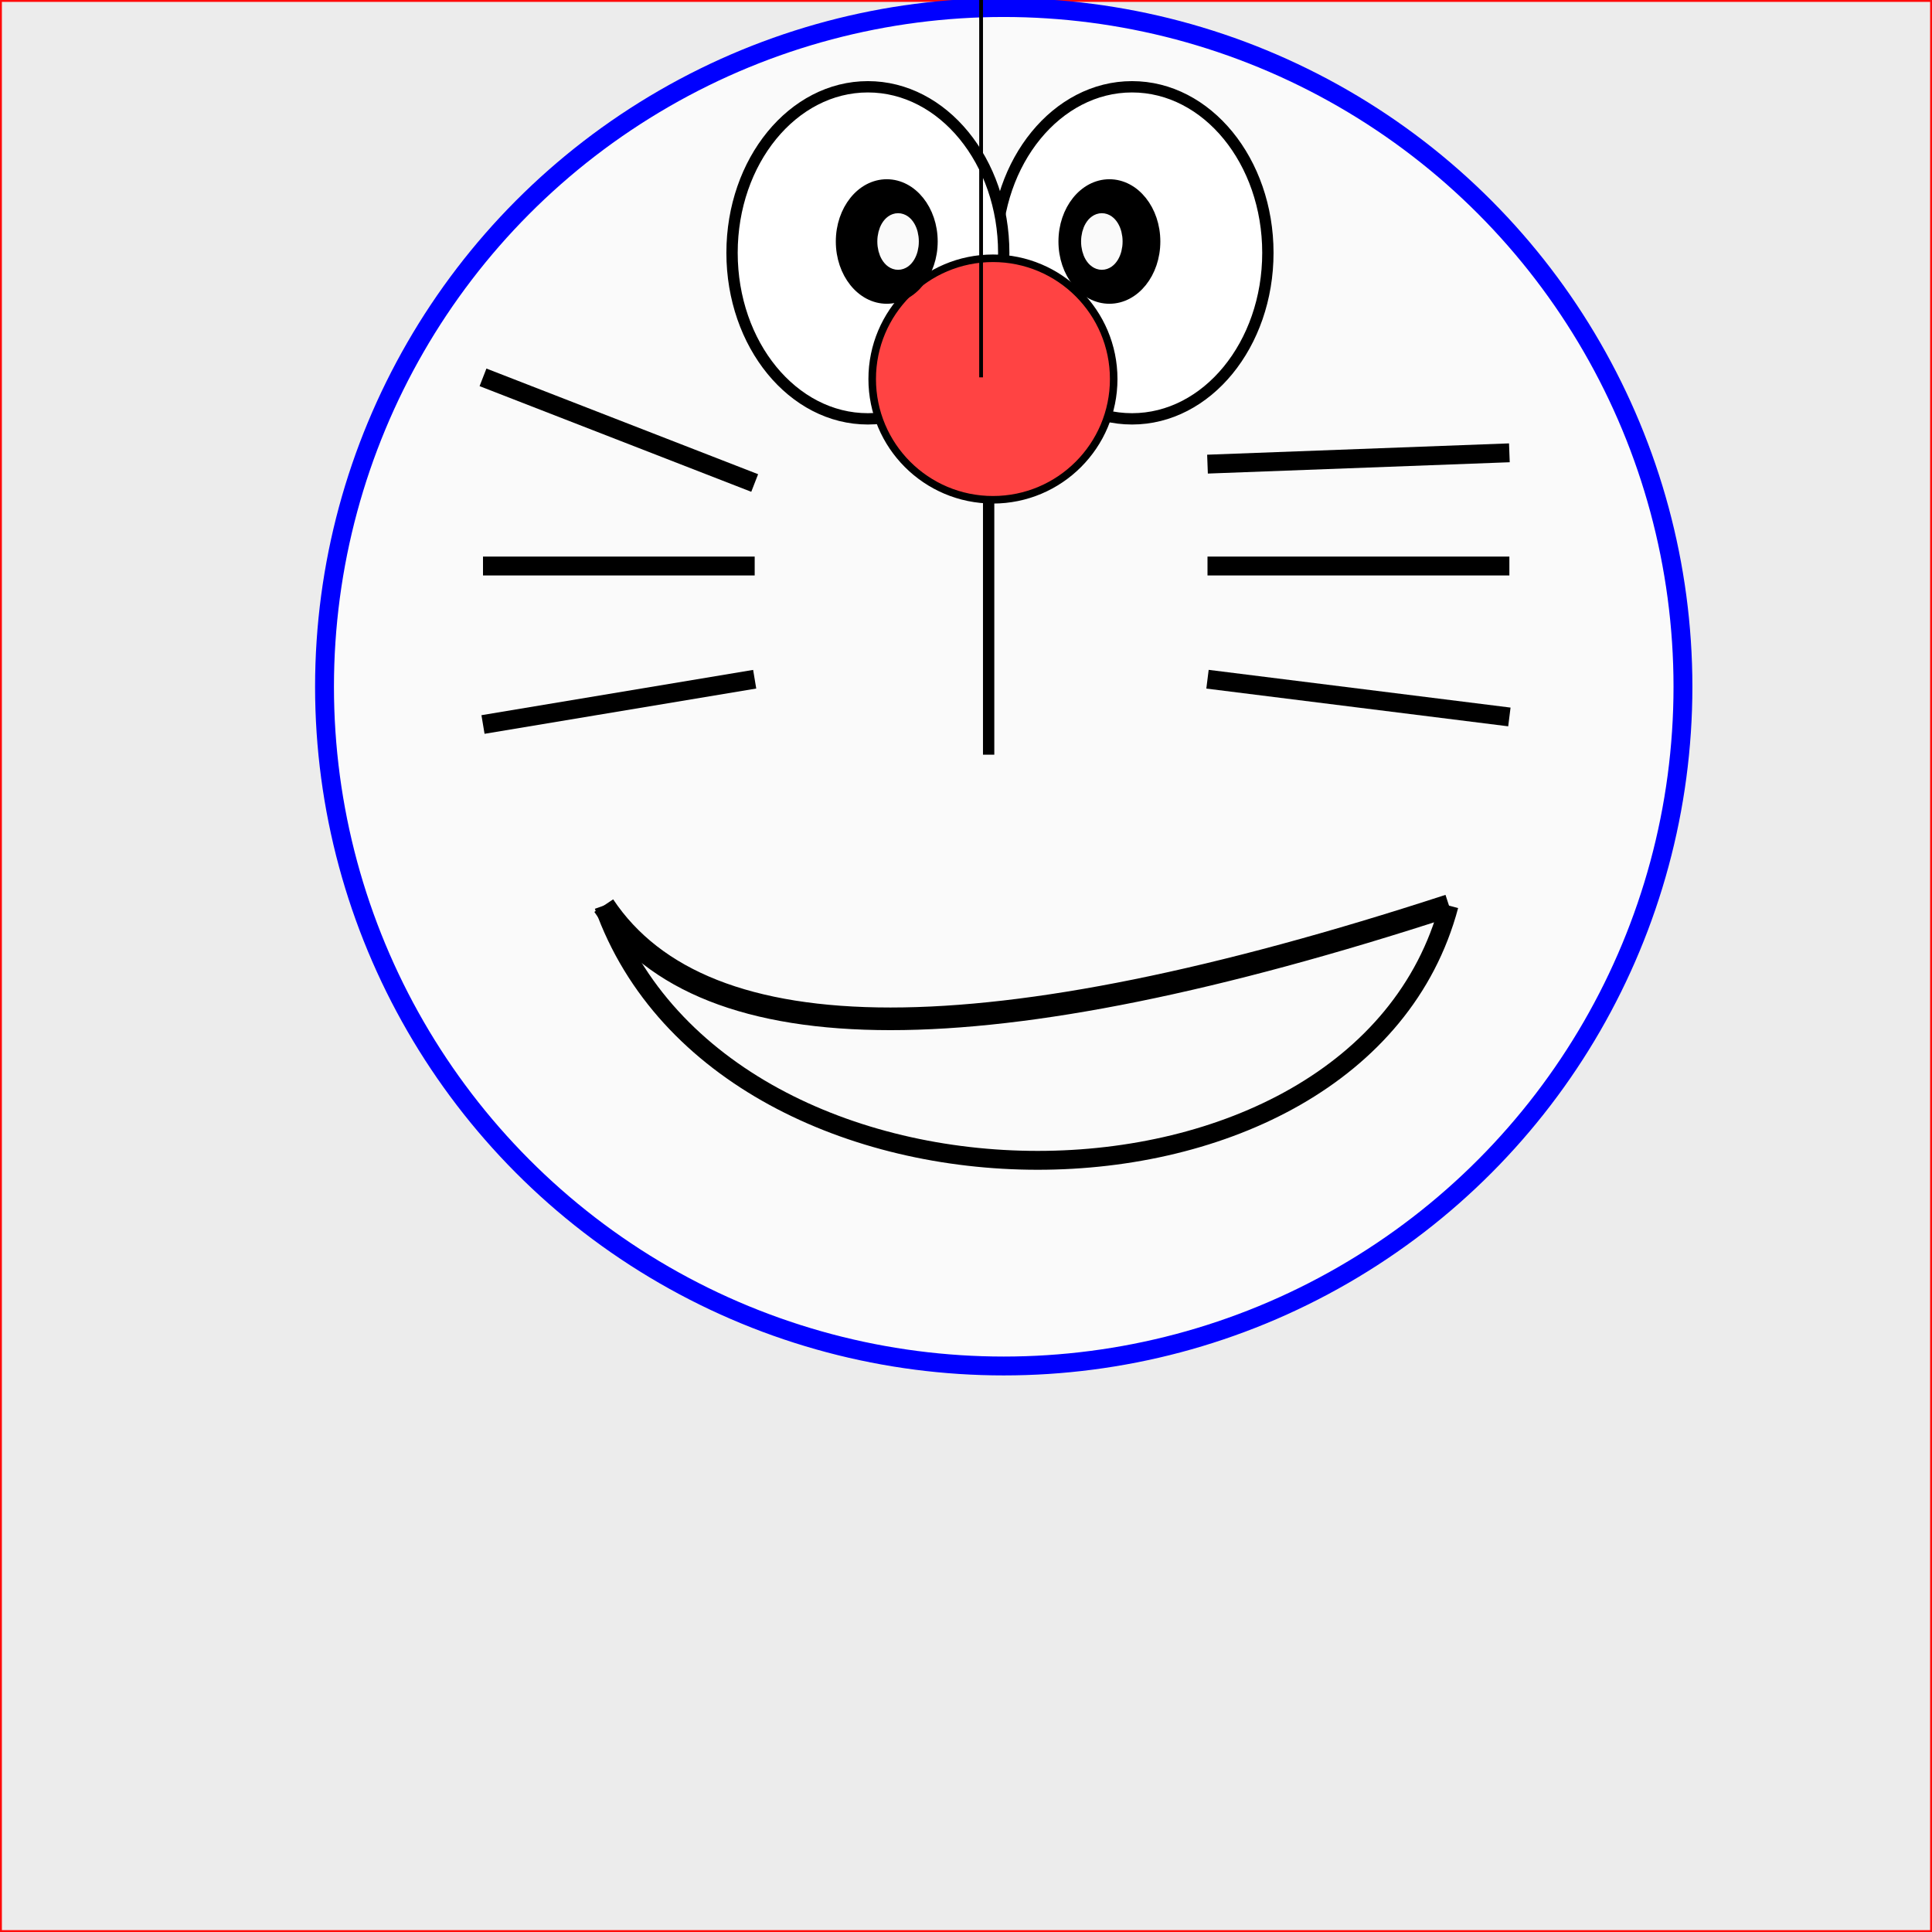 <?xml version="1.0" encoding="utf-8"?>

<svg xmlns="http://www.w3.org/2000/svg" xmlns:xlink="http://www.w3.org/1999/xlink" 
  height="512" width="512" viewBox="0 0 512 512">


  

  <rect x="0" y="0" width="512" height="512" fill="#333333" stroke="none"/>


  

  <rect width="512" height="512" stroke="red" fill="rgba(255,255,255,0.95)" opacity="0.95" ></rect>


  
  <!-- 橢圓 -->
  
		
  <ellipse fill="#FAFAFA" stroke="#00f9" stroke-width="5" cx="266" cy="182" rx="180" ry="180"/>
  <ellipse fill="#FFFFFF" stroke="#000000" stroke-width="3" cx="300" cy="67" rx="36" ry="44"/>
  <ellipse fill="#FFFFFF" stroke="#000000" stroke-width="3" cx="230" cy="67" rx="36" ry="44"/>
  <circle fill="#FF4343" stroke="#000000" stroke-width="2" cx="263.141" cy="100.446" r="32"/>
  
  <ellipse fill="#00000" stroke="#000000" stroke-width="3" cx="294" cy="64" rx="12" ry="15"/>	
  <ellipse fill="#00000" stroke="#000000" stroke-width="3" cx="235" cy="64" rx="12" ry="15"/>

<ellipse fill="#FAFAFA" stroke="#FAFAFA" stroke-width="5" cx="292" cy="64" rx="3" ry="5"/>
<ellipse fill="#FAFAFA" stroke="#FAFAFA" stroke-width="5" cx="238" cy="64" rx="3" ry="5"/>

  <path d="M128 100 L200 128" stroke="black" stroke-width="5" />
  <path d="M128 150 L200 150" stroke="black" stroke-width="5" />
  <path d="M128 192 L200 180" stroke="black" stroke-width="5" />

  <path d="M320 123 L400 120" stroke="black" stroke-width="5" />
  <path d="M320 150 L400 150" stroke="black" stroke-width="5" />
  <path d="M320 180 L400 190" stroke="black" stroke-width="5" />

  <path d="M160 240 C192 330, 360 330,384,240" stroke="black" fill="none" stroke-width="5" />

  <path d="M262 133 L262 200" stroke-width="3" stroke="black"/>

  <path d="M260 100 V" stroke="black"/>
  <path d="M160 240 Q200 300, 384 240" stroke-width="6" stroke="black" fill="none"/>

</svg>
  


    